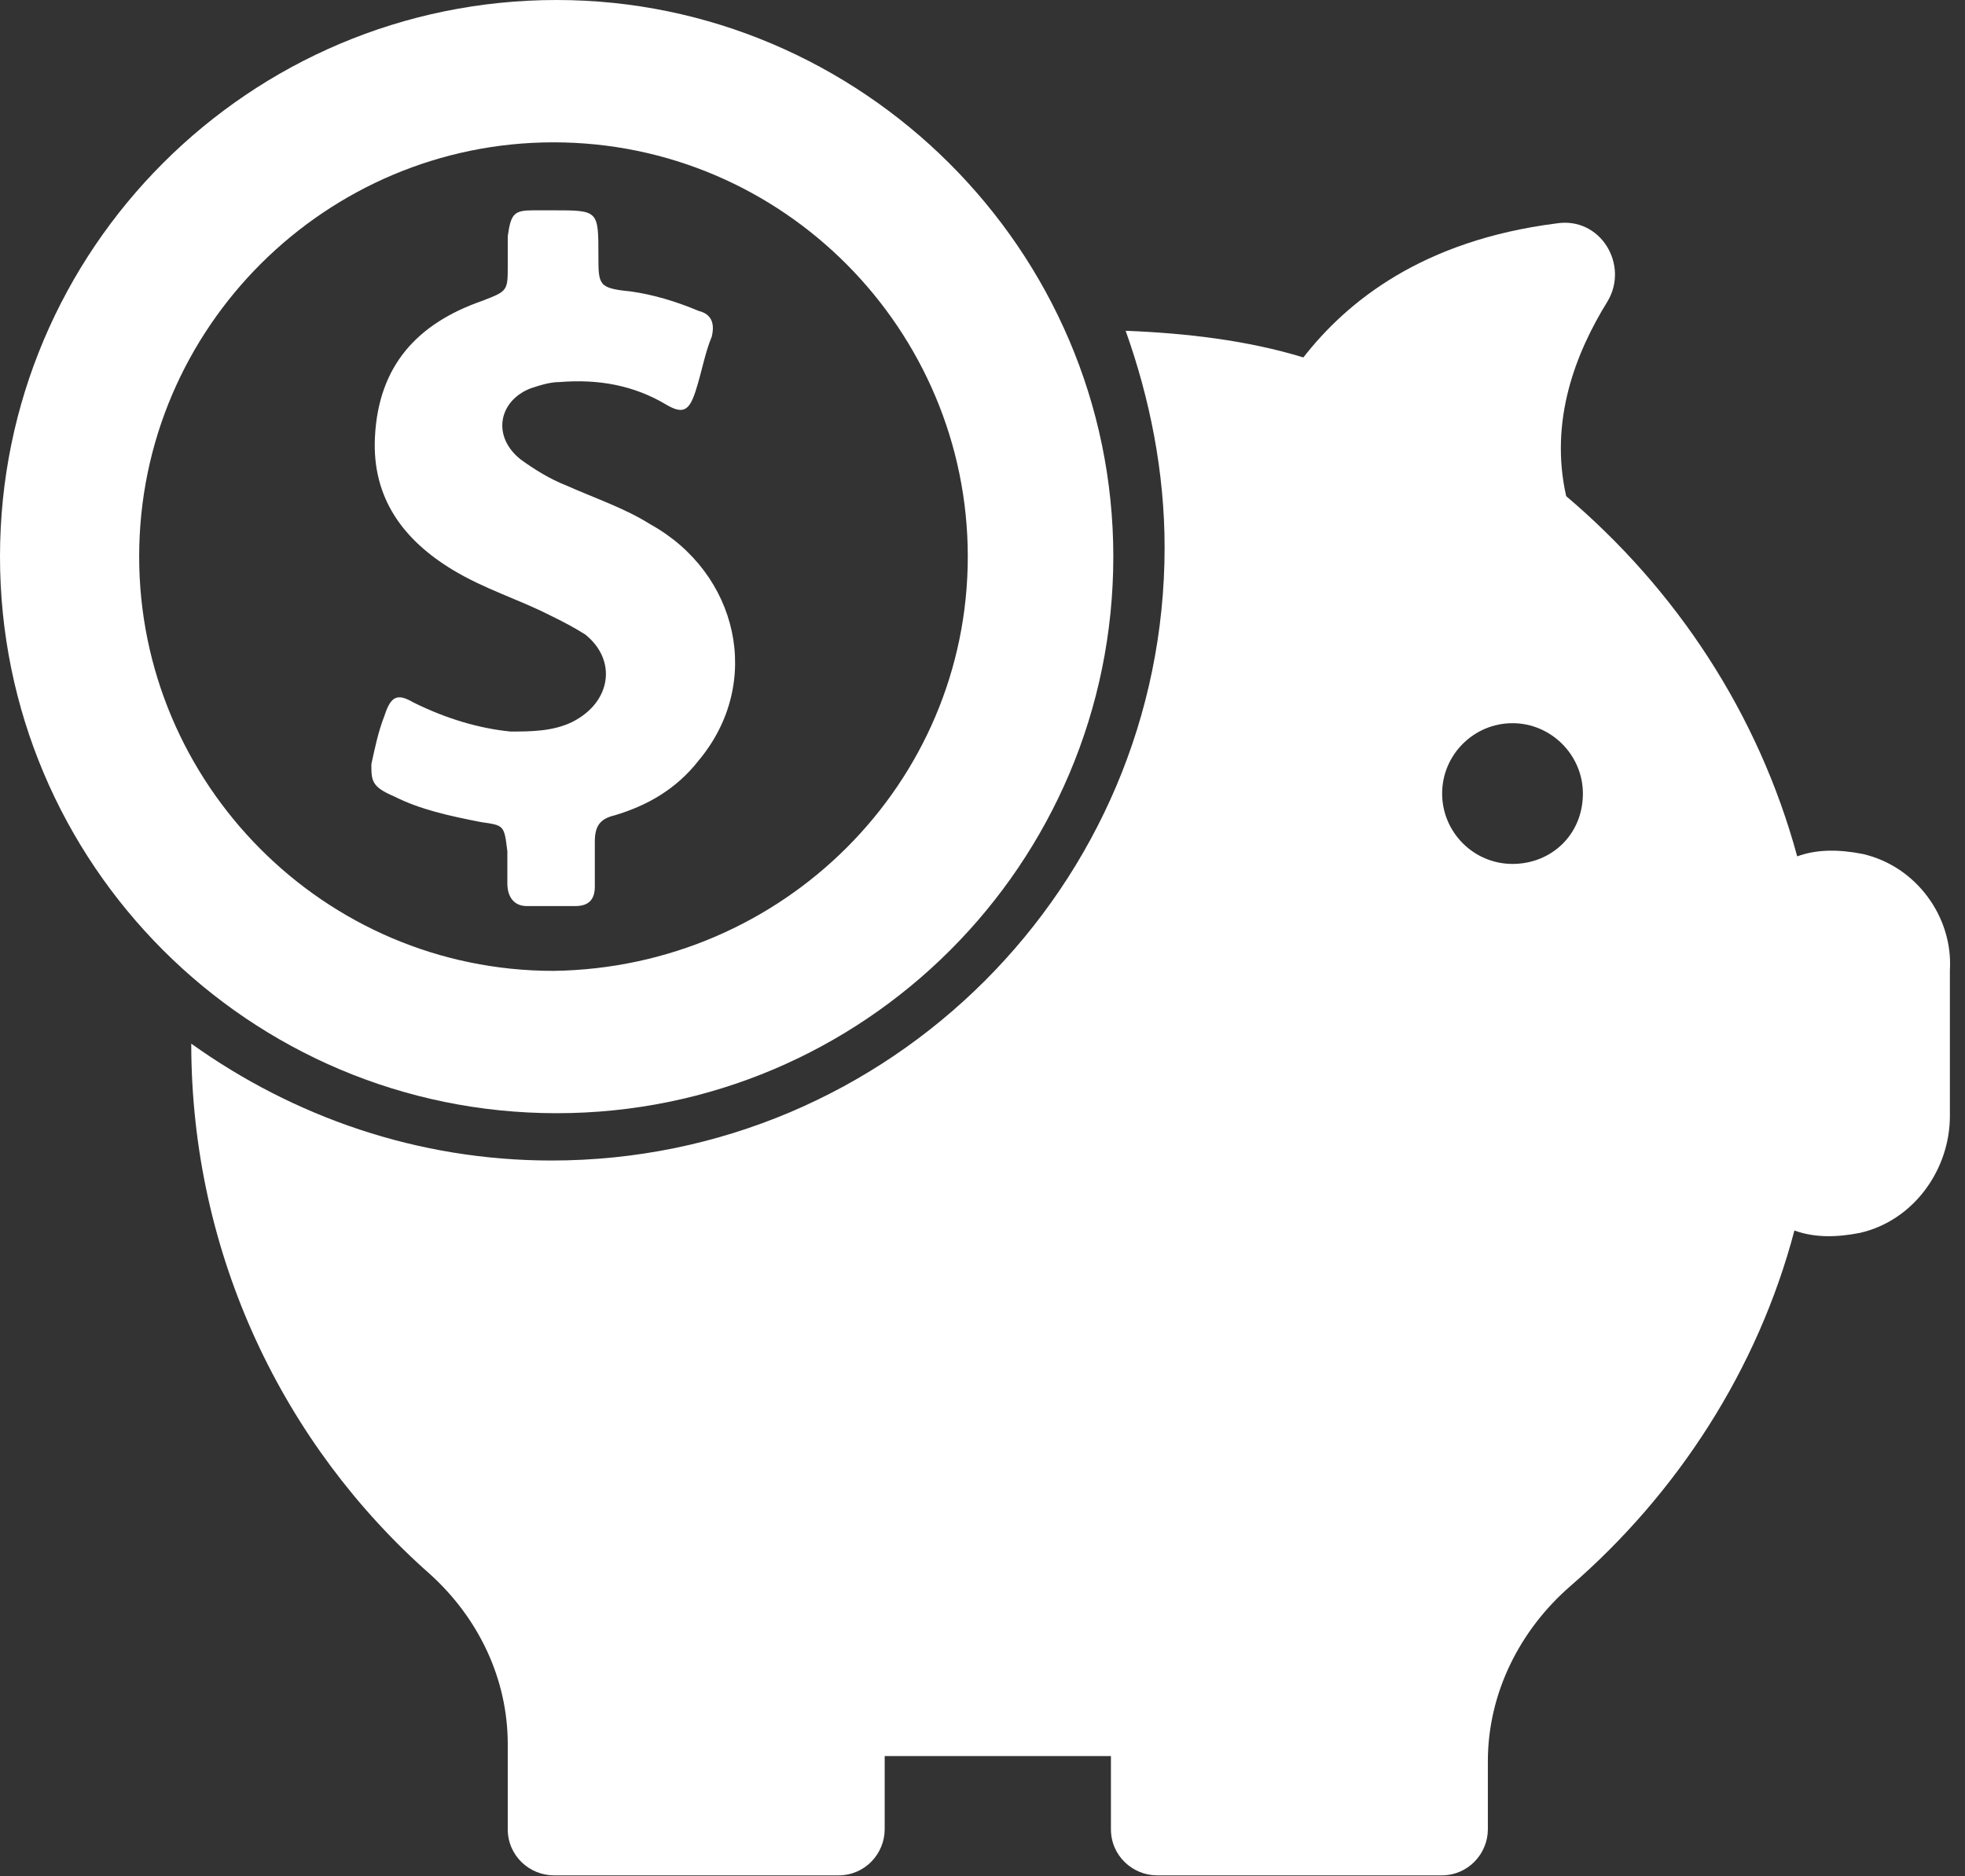 <?xml version="1.0" encoding="utf-8"?>
<!-- Generator: Adobe Illustrator 22.1.0, SVG Export Plug-In . SVG Version: 6.00 Build 0)  -->
<svg version="1.1" id="Layer_1" xmlns="http://www.w3.org/2000/svg" xmlns:xlink="http://www.w3.org/1999/xlink" x="0px" y="0px"
	 viewBox="52.3 136.5 494.2 471.9" style="enable-background:new 52.3 136.5 494.2 471.9;" xml:space="preserve">
<rect x="52.3" y="136.5" width="494.2" height="471.9" fill="#333333" stroke="none"/>
<style type="text/css">
	.st0{fill:#FFFFFF;}
</style>
<path class="st0" d="M520.8,351.3c-6.1-1.2-11.6-1.2-16.5,0.6c-9.8-36.1-30.6-67.3-58.1-90.6c-4.3-19,2.4-36.1,10.4-49
	c5.5-9.2-1.8-21.4-12.9-19.6c-33.7,4.3-52.6,19.6-63.6,33.7c-14.1-4.3-29.4-6.1-44.7-6.7c6.1,17.1,9.8,35.5,9.8,54.5
	c0,85.1-69.2,154.2-154.2,154.2c-33.7,0-64.9-11-90.6-29.4c0,53.2,23.3,101,60,133.4c12.2,11,19.6,26.3,19.6,42.8v21.4
	c0,6.7,5.5,11.6,11.6,11.6h71.6c6.7,0,11.6-5.5,11.6-11.6v-18.4c1.8,0,3.1,0,4.9,0h50.8c0.6,0,0.6,0,1.2,0v18.4
	c0,6.7,5.5,11.6,11.6,11.6h71.6c6.7,0,11.6-5.5,11.6-11.6v-17.1c0-17.1,8-33,20.8-44.1c26.9-23.3,47.1-54.5,56.3-89.4
	c4.9,1.8,10.4,1.8,16.5,0.6c13.5-3.1,22.6-15.9,22.6-29.4v-36.7C543.5,367.2,534.3,354.4,520.8,351.3z M432.7,353.8
	c-9.8,0-17.7-8-17.7-17.7c0-9.8,8-17.7,17.7-17.7s17.7,8,17.7,17.7C450.4,346.4,442.5,353.8,432.7,353.8z"/>
<path class="st0" d="M332.3,276.5c0,77.3-62.7,140-140,140c-77.3,0-140-62.7-140-140s62.7-140,140-140
	C268.8,136.5,332.3,199.2,332.3,276.5z M295.7,276.5c0-57-46.4-104.2-104.2-104.2c-57,0-104.2,46.4-104.2,104.2
	c0,57,46.4,104.2,104.2,104.2C249.3,379.9,295.7,333.5,295.7,276.5z M215.9,268.4c-6.5-4.1-13.8-6.5-21.2-9.8
	c-4.1-1.6-8.1-4.1-11.4-6.5c-7.3-5.7-5.7-14.7,2.4-17.9c2.4-0.8,4.9-1.6,7.3-1.6c9.8-0.8,18.7,0.8,26.9,5.7c4.1,2.4,5.7,1.6,7.3-3.3
	c1.6-4.9,2.4-9.8,4.1-13.8c0.8-3.3,0-5.7-3.3-6.5c-5.7-2.4-11.4-4.1-17.1-4.9c-8.1-0.8-8.1-1.6-8.1-9c0-11.4,0-11.4-11.4-11.4
	c-1.6,0-3.3,0-4.9,0c-4.9,0-5.7,0.8-6.5,6.5c0,2.4,0,4.9,0,7.3c0,6.5,0,6.5-6.5,9c-16.3,5.7-26,16.3-26.9,34.2
	c-0.8,15.5,7.3,26,19.5,33.4c8.1,4.9,16.3,7.3,24.4,11.4c3.3,1.6,6.5,3.3,9,4.9c8.1,6.5,6.5,17.1-3.3,22c-4.9,2.4-10.6,2.4-15.5,2.4
	c-8.1-0.8-16.3-3.3-24.4-7.3c-4.1-2.4-5.7-1.6-7.3,3.3c-1.6,4.1-2.4,8.1-3.3,12.2c0,4.1,0,5.7,5.7,8.1c6.5,3.3,13.8,4.9,22,6.5
	c5.7,0.8,5.7,0.8,6.5,7.3c0,2.4,0,5.7,0,8.1c0,3.3,1.6,5.7,4.9,5.7c4.1,0,8.1,0,12.2,0c3.3,0,4.9-1.6,4.9-4.9c0-4.1,0-7.3,0-11.4
	c0-4.1,1.6-5.7,4.9-6.5c8.1-2.4,15.5-6.5,21.2-13.8C244.4,308.2,237.9,280.6,215.9,268.4z"/>
</svg>
